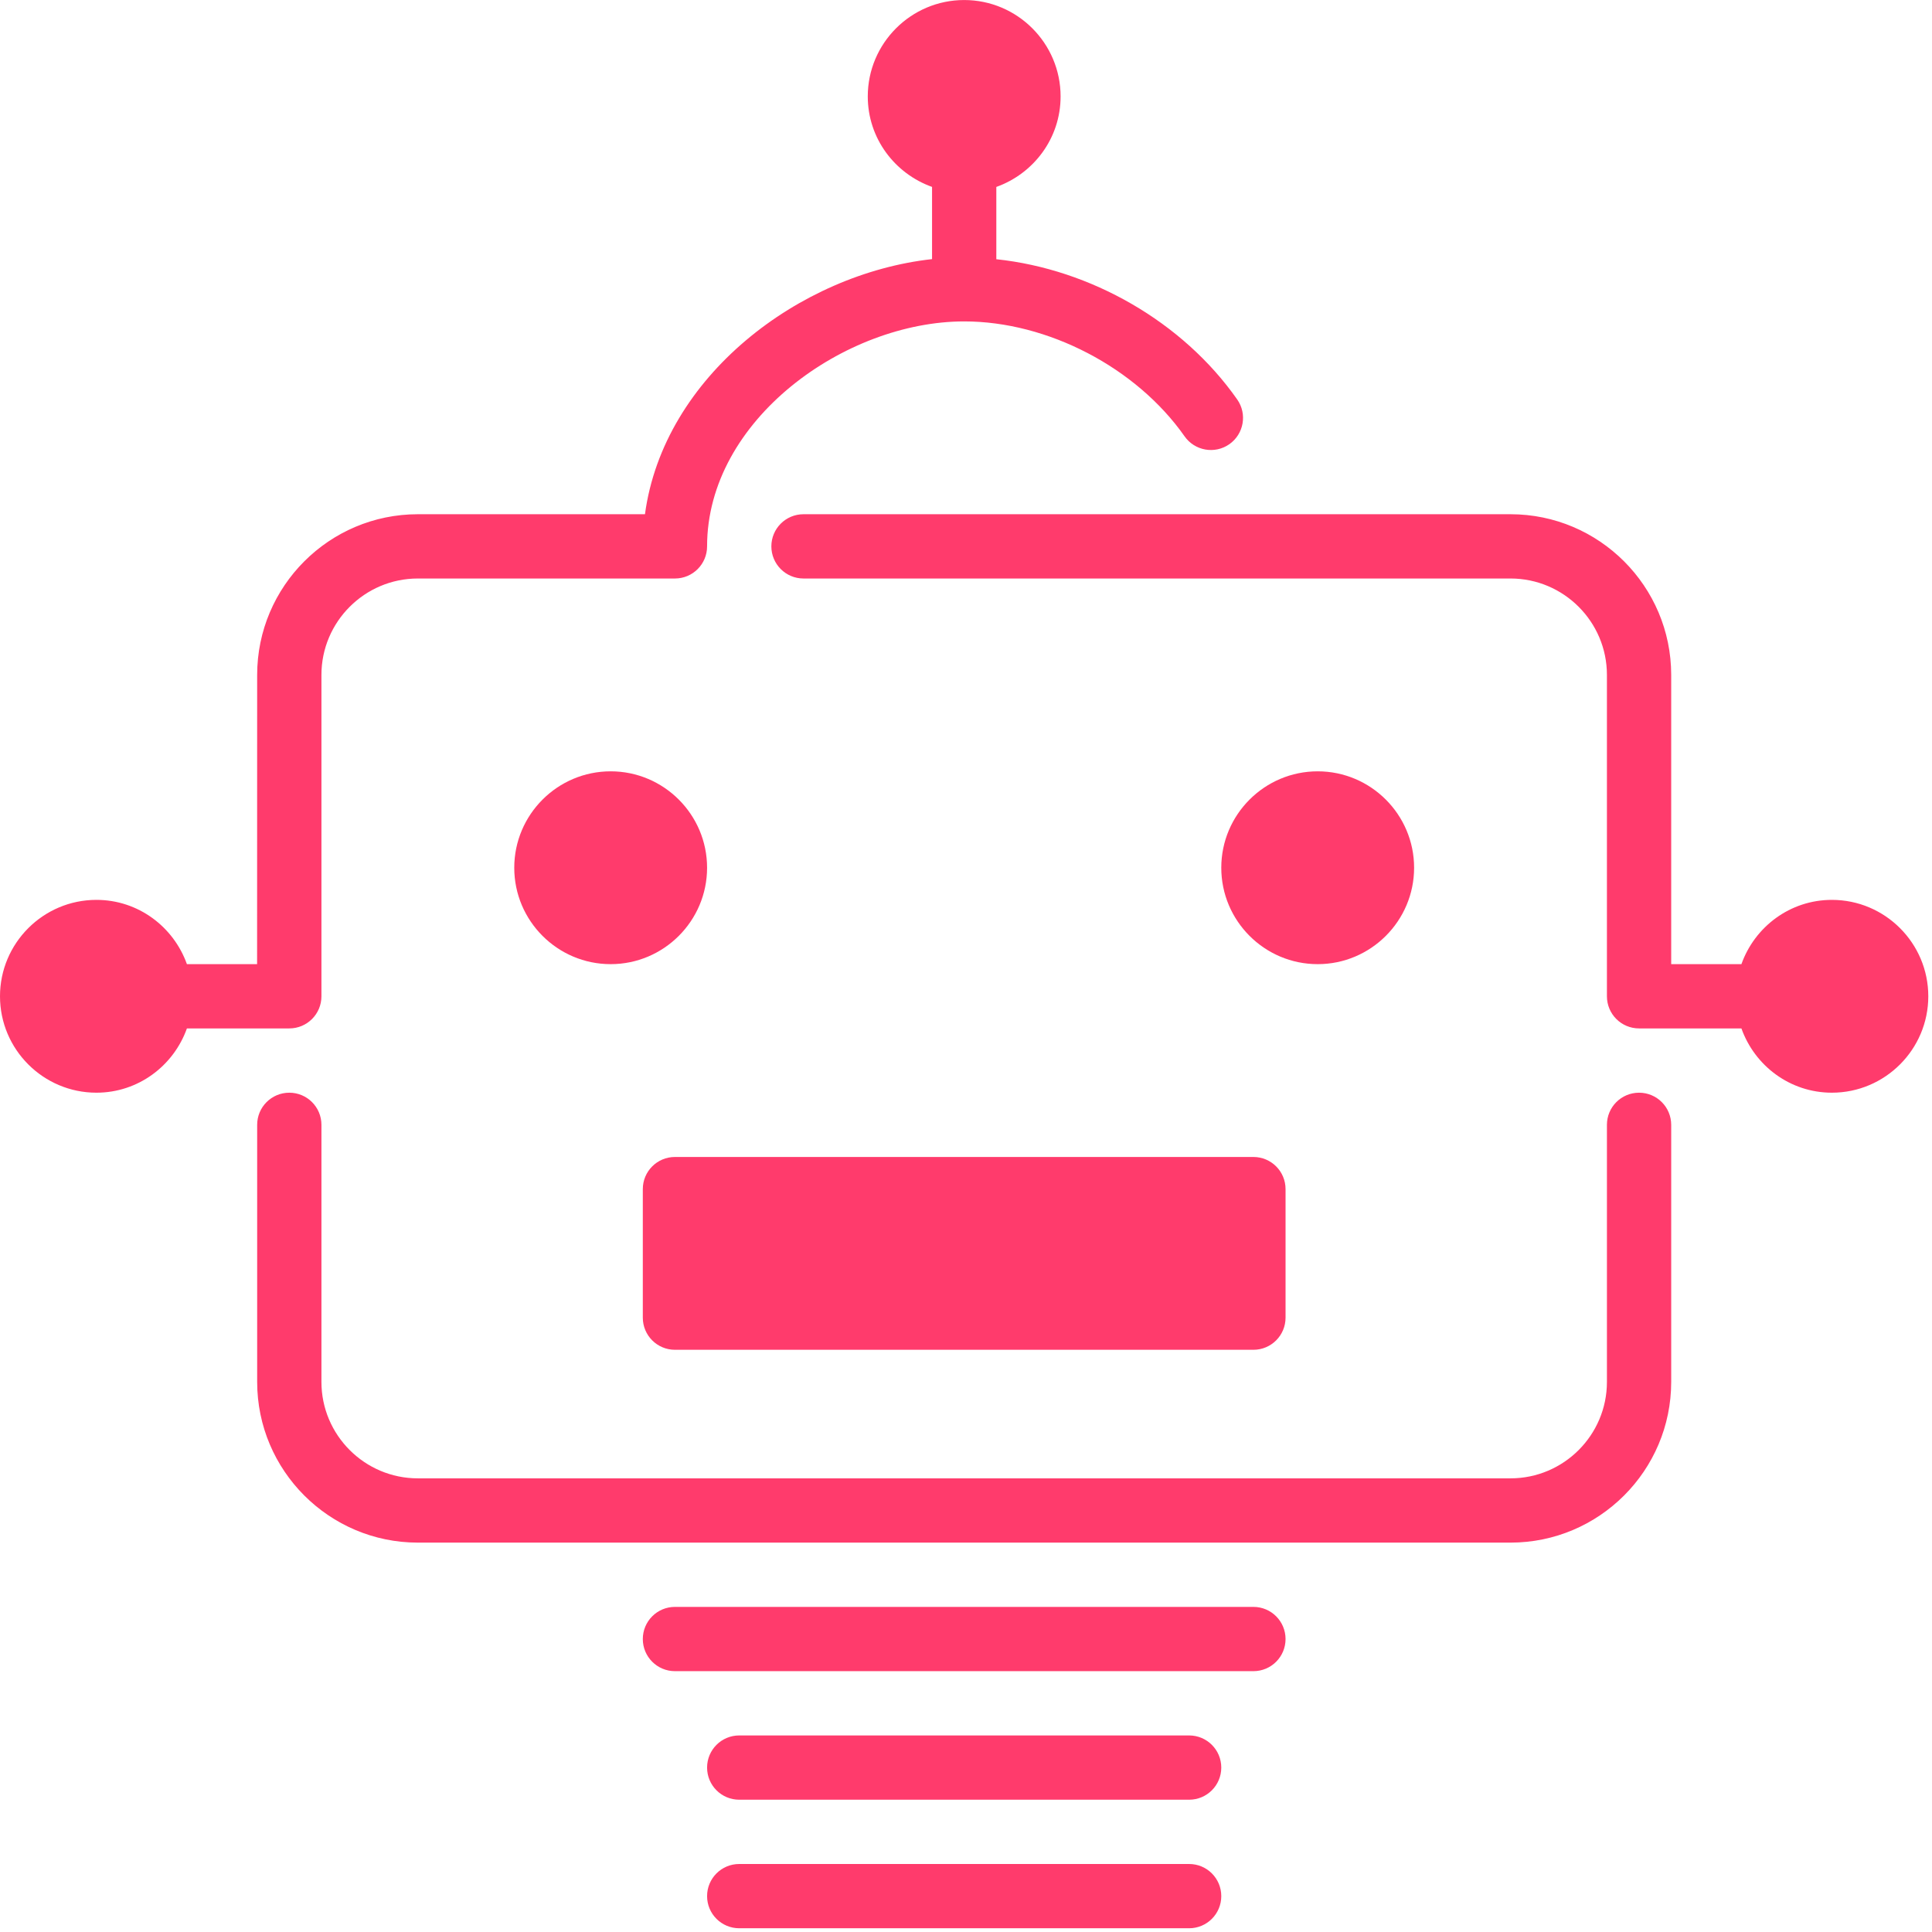 <svg xmlns="http://www.w3.org/2000/svg" viewBox="0 0 513 513">
  <path fill="#FF3B6C" fill-rule="evenodd" d="M435.217,290.142 C430.498,290.142 426.684,293.965 426.684,298.675 L426.684,366.942 C426.684,381.056 415.198,392.542 401.084,392.542 L110.95,392.542 C96.836,392.542 85.35,381.056 85.35,366.942 L85.35,298.675 C85.35,293.965 81.536,290.142 76.817,290.142 C72.098,290.142 68.284,293.965 68.284,298.675 L68.284,366.942 C68.284,390.468 87.424,409.609 110.951,409.609 L401.084,409.609 C424.61,409.609 443.751,390.469 443.751,366.942 L443.751,298.675 C443.75,293.965 439.936,290.142 435.217,290.142 Z M85.35,264.542 L85.35,179.209 C85.35,165.095 96.836,153.609 110.95,153.609 L179.217,153.609 C183.936,153.609 187.75,149.786 187.75,145.076 C187.75,111.438 224.452,85.343 256.017,85.343 C278.221,85.343 301.73,97.605 314.539,115.858 C317.244,119.707 322.56,120.654 326.426,117.949 C330.283,115.235 331.222,109.919 328.508,106.062 C314.053,85.445 289.622,71.485 264.551,68.831 L264.551,49.638 C274.458,46.097 281.618,36.719 281.618,25.608 C281.618,11.494 270.132,0.008 256.018,0.008 C241.904,0.008 230.418,11.494 230.418,25.608 C230.418,36.718 237.577,46.097 247.485,49.629 L247.485,68.803 C212.319,72.694 176.206,99.907 171.257,136.541 L110.95,136.541 C87.424,136.541 68.283,155.681 68.283,179.208 L68.266,256.008 L49.63,256.008 C46.089,246.092 36.711,238.941 25.6,238.941 C11.486,238.941 0,250.427 0,264.541 C0,278.655 11.486,290.141 25.6,290.141 C36.71,290.141 46.089,282.99 49.63,273.074 L76.817,273.074 C81.536,273.075 85.35,269.252 85.35,264.542 Z M486.417,238.942 C475.307,238.942 465.929,246.093 462.396,256.009 L443.75,256.009 L443.75,179.209 C443.75,155.683 424.61,136.542 401.083,136.542 L213.35,136.542 C208.631,136.542 204.817,140.365 204.817,145.075 C204.817,149.785 208.631,153.608 213.35,153.608 L401.083,153.608 C415.197,153.608 426.683,165.094 426.683,179.208 L426.683,264.541 C426.683,269.251 430.497,273.074 435.216,273.074 L462.395,273.074 C465.928,282.99 475.306,290.141 486.416,290.141 C500.53,290.141 512.016,278.655 512.016,264.541 C512.017,250.428 500.531,238.942 486.417,238.942 Z M332.817,426.675 L179.217,426.675 C174.498,426.675 170.684,430.498 170.684,435.208 C170.684,439.918 174.498,443.741 179.217,443.741 L332.817,443.741 C337.536,443.741 341.35,439.918 341.35,435.208 C341.35,430.498 337.536,426.675 332.817,426.675 Z M375.484,230.409 C375.484,216.295 363.998,204.809 349.884,204.809 C335.77,204.809 324.284,216.295 324.284,230.409 C324.284,244.523 335.77,256.009 349.884,256.009 C363.998,256.009 375.484,244.523 375.484,230.409 Z M187.75,230.409 C187.75,216.295 176.264,204.809 162.15,204.809 C148.036,204.809 136.55,216.295 136.55,230.409 C136.55,244.523 148.036,256.009 162.15,256.009 C176.264,256.009 187.75,244.523 187.75,230.409 Z M315.75,494.942 L196.284,494.942 C191.565,494.942 187.751,498.765 187.751,503.475 C187.751,508.185 191.565,512.008 196.284,512.008 L315.75,512.008 C320.469,512.008 324.283,508.185 324.283,503.475 C324.283,498.765 320.469,494.942 315.75,494.942 Z M170.684,315.742 L170.684,349.875 C170.684,354.585 174.498,358.408 179.217,358.408 L332.817,358.408 C337.536,358.408 341.35,354.585 341.35,349.875 L341.35,315.742 C341.35,311.032 337.536,307.209 332.817,307.209 L179.217,307.209 C174.498,307.209 170.684,311.031 170.684,315.742 Z M315.75,460.809 L196.284,460.809 C191.565,460.809 187.751,464.632 187.751,469.342 C187.751,474.052 191.565,477.875 196.284,477.875 L315.75,477.875 C320.469,477.875 324.283,474.052 324.283,469.342 C324.283,464.632 320.469,460.809 315.75,460.809 Z"/>
</svg>
